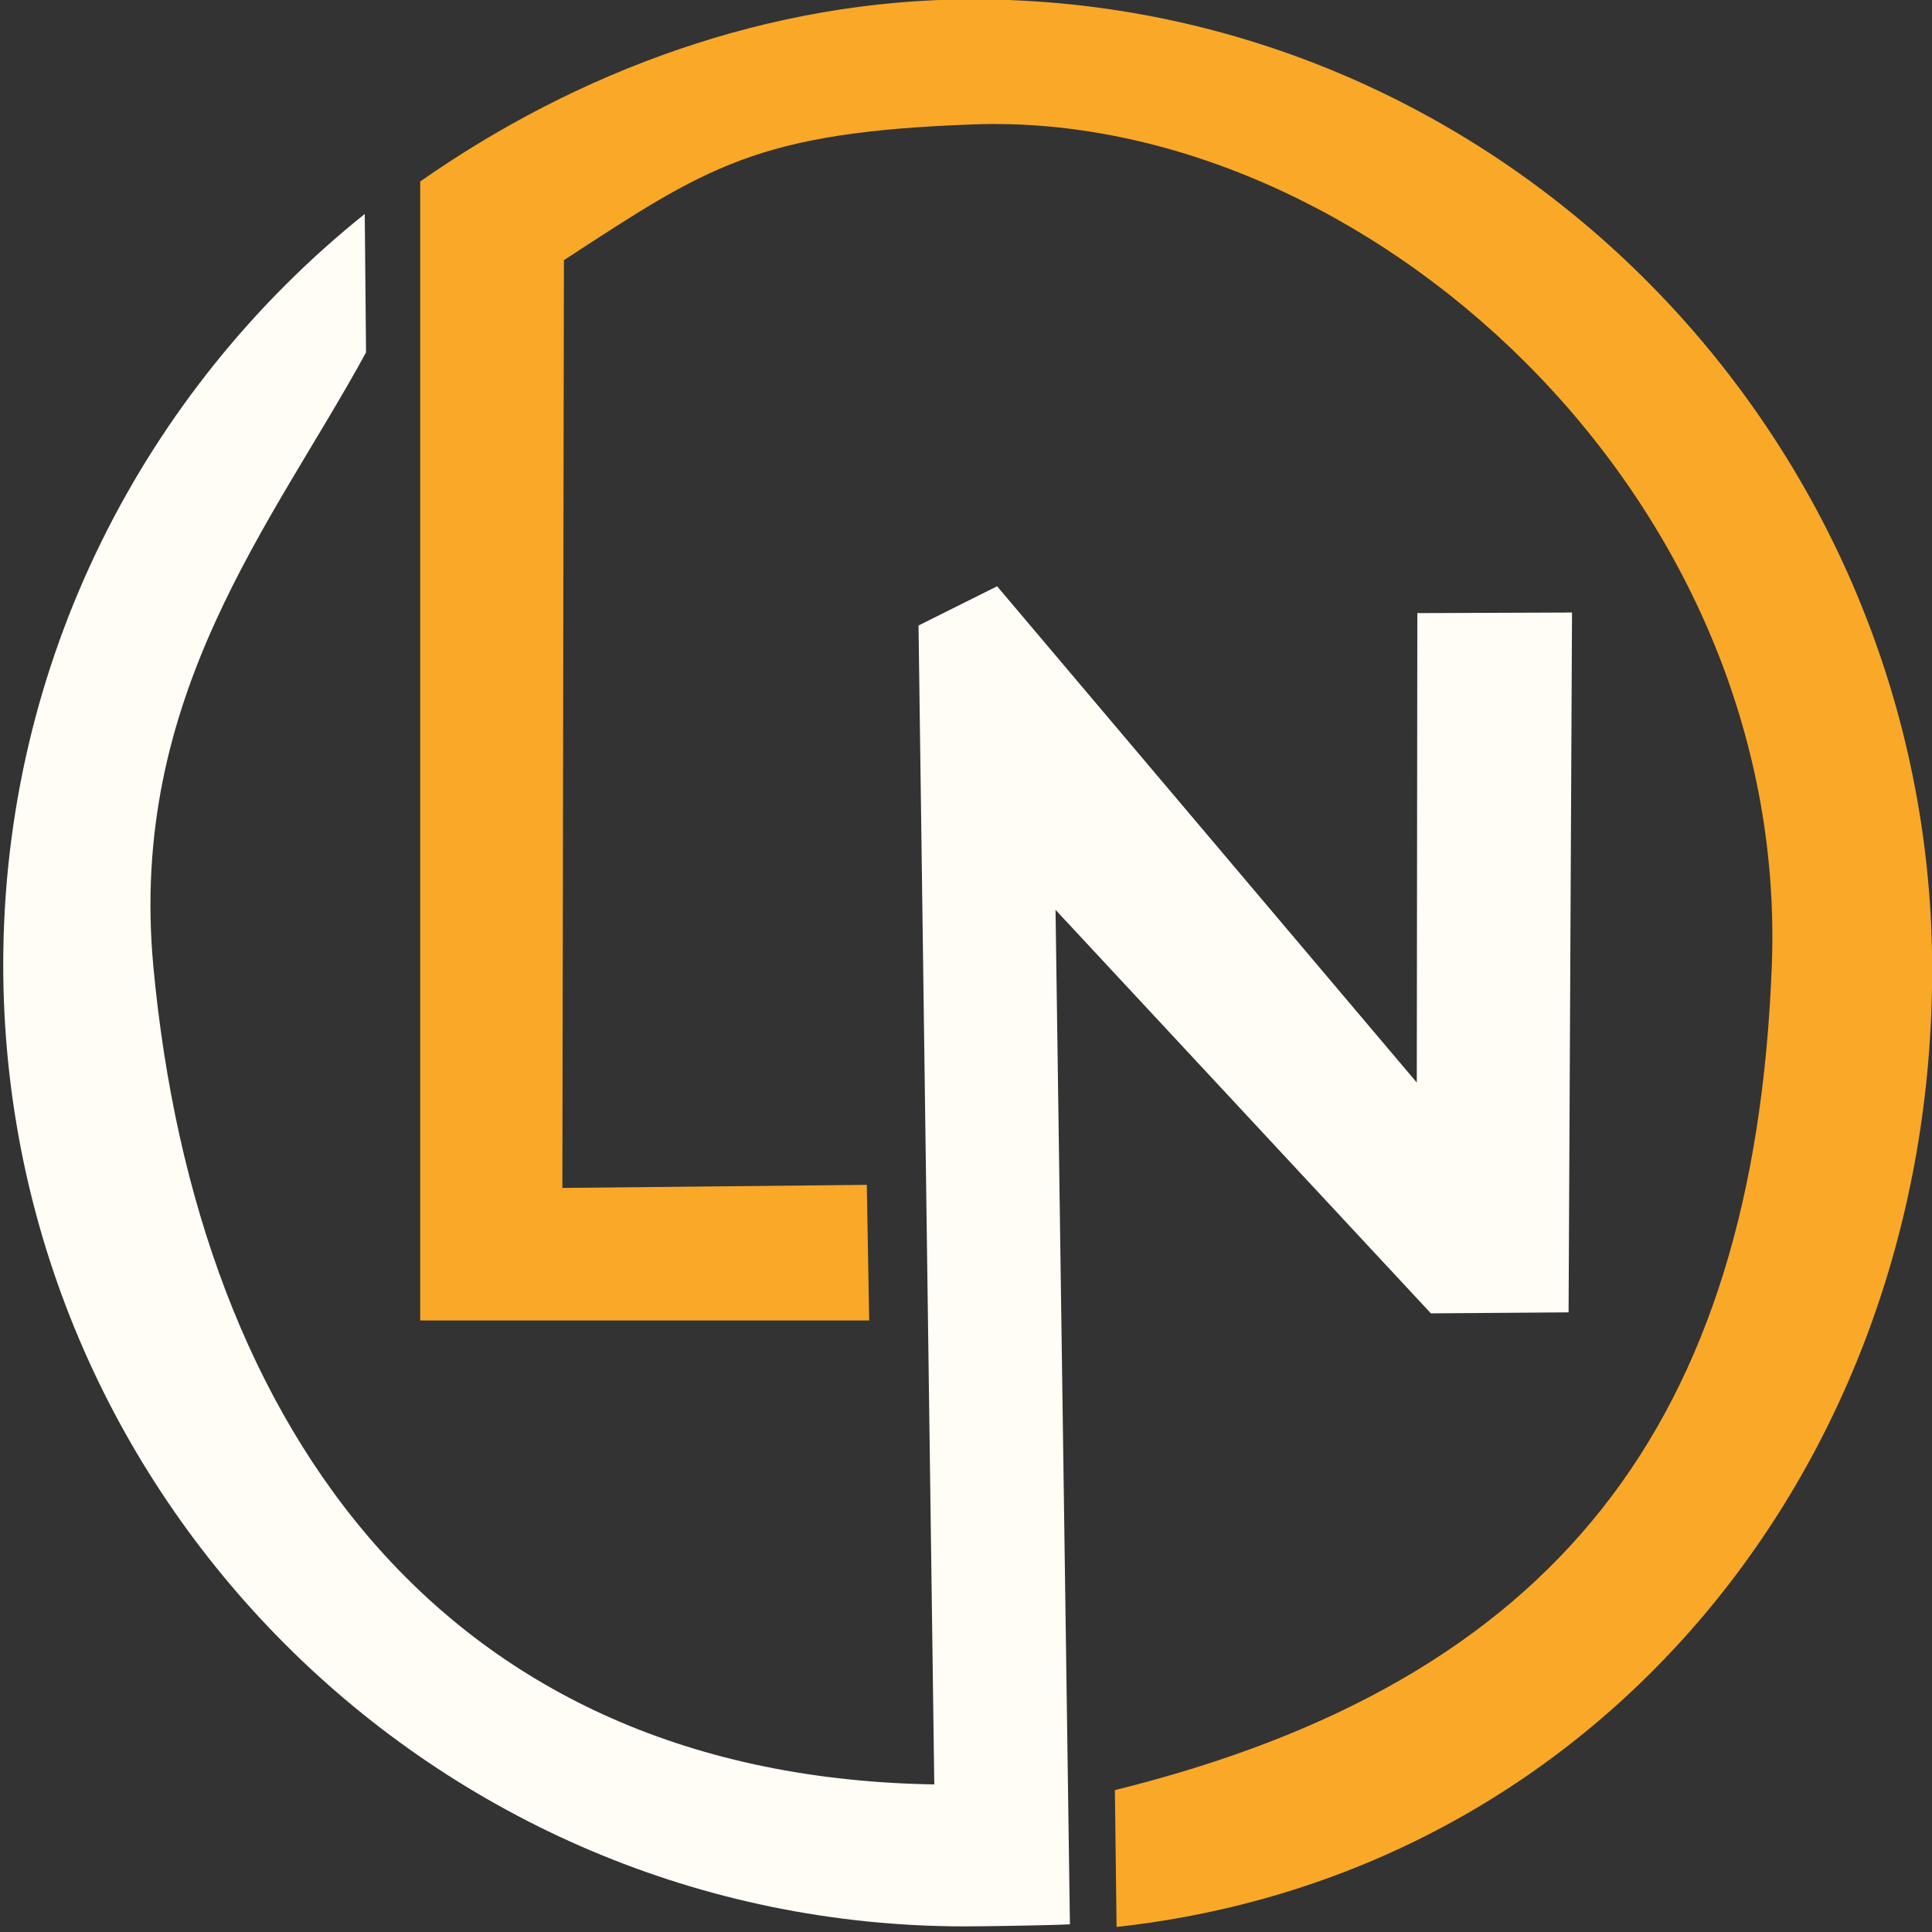 <?xml version="1.0" encoding="UTF-8"?><svg xmlns="http://www.w3.org/2000/svg" xmlns:xlink="http://www.w3.org/1999/xlink" contentScriptType="text/ecmascript" width="375" zoomAndPan="magnify" contentStyleType="text/css" viewBox="0 0 375 375" height="375" preserveAspectRatio="xMidYMid meet" version="1.0"><rect x="0" y="0" width="375" height="375" fill="#333333" stroke="none"/><defs><clipPath id="clip-0"><path d="M 0 41.121 L 305.852 41.121 L 305.852 373.93 L 0 373.93 Z M 0 41.121 " clip-rule="nonzero"/></clipPath><clipPath id="clip-1"><path d="M 81.109 0 L 375 0 L 375 374.516 L 81.109 374.516 Z M 81.109 0 " clip-rule="nonzero"/></clipPath></defs><g clip-path="url(#clip-0)"><path fill="rgb(100%, 99.219%, 96.469%)" d="M 304.461 254.727 L 305.129 118.891 L 275.105 119.004 L 274.996 210.121 L 193.539 113.797 L 178.285 121.41 L 181.395 350.074 C 181.262 350.074 184.836 346.383 184.711 346.383 C 87.141 346.383 38.242 278.078 29.777 187.719 C 24.84 134.977 52.961 101.605 71.047 68.402 L 70.797 41.531 C 28.062 75.766 0.629 128.336 0.629 187.227 C 0.629 290.168 84.375 373.91 187.312 373.91 C 190.902 373.91 204.129 373.707 207.672 373.504 L 204.879 176.602 L 277.734 254.922 Z M 304.461 254.727 " fill-opacity="1" fill-rule="nonzero"/></g><g clip-path="url(#clip-1)"><path fill="rgb(97.649%, 65.88%, 15.689%)" d="M 188.848 -0.129 C 149.148 -0.129 111.844 14.023 81.559 35.23 L 81.559 256.301 L 168.711 256.301 L 168.246 229.98 L 109.156 230.574 L 109.457 50.496 C 137.188 32.43 146.789 25.625 189.117 24.141 C 264.414 21.5 347.375 95.484 343.91 187.348 C 340.551 276.324 301.879 326.301 216.398 347.461 L 216.727 374.016 C 310.09 363.812 375.031 284.254 375.031 188.219 C 375.031 85.281 291.785 -0.129 188.848 -0.129 Z M 188.848 -0.129 " fill-opacity="1" fill-rule="nonzero"/></g></svg>
